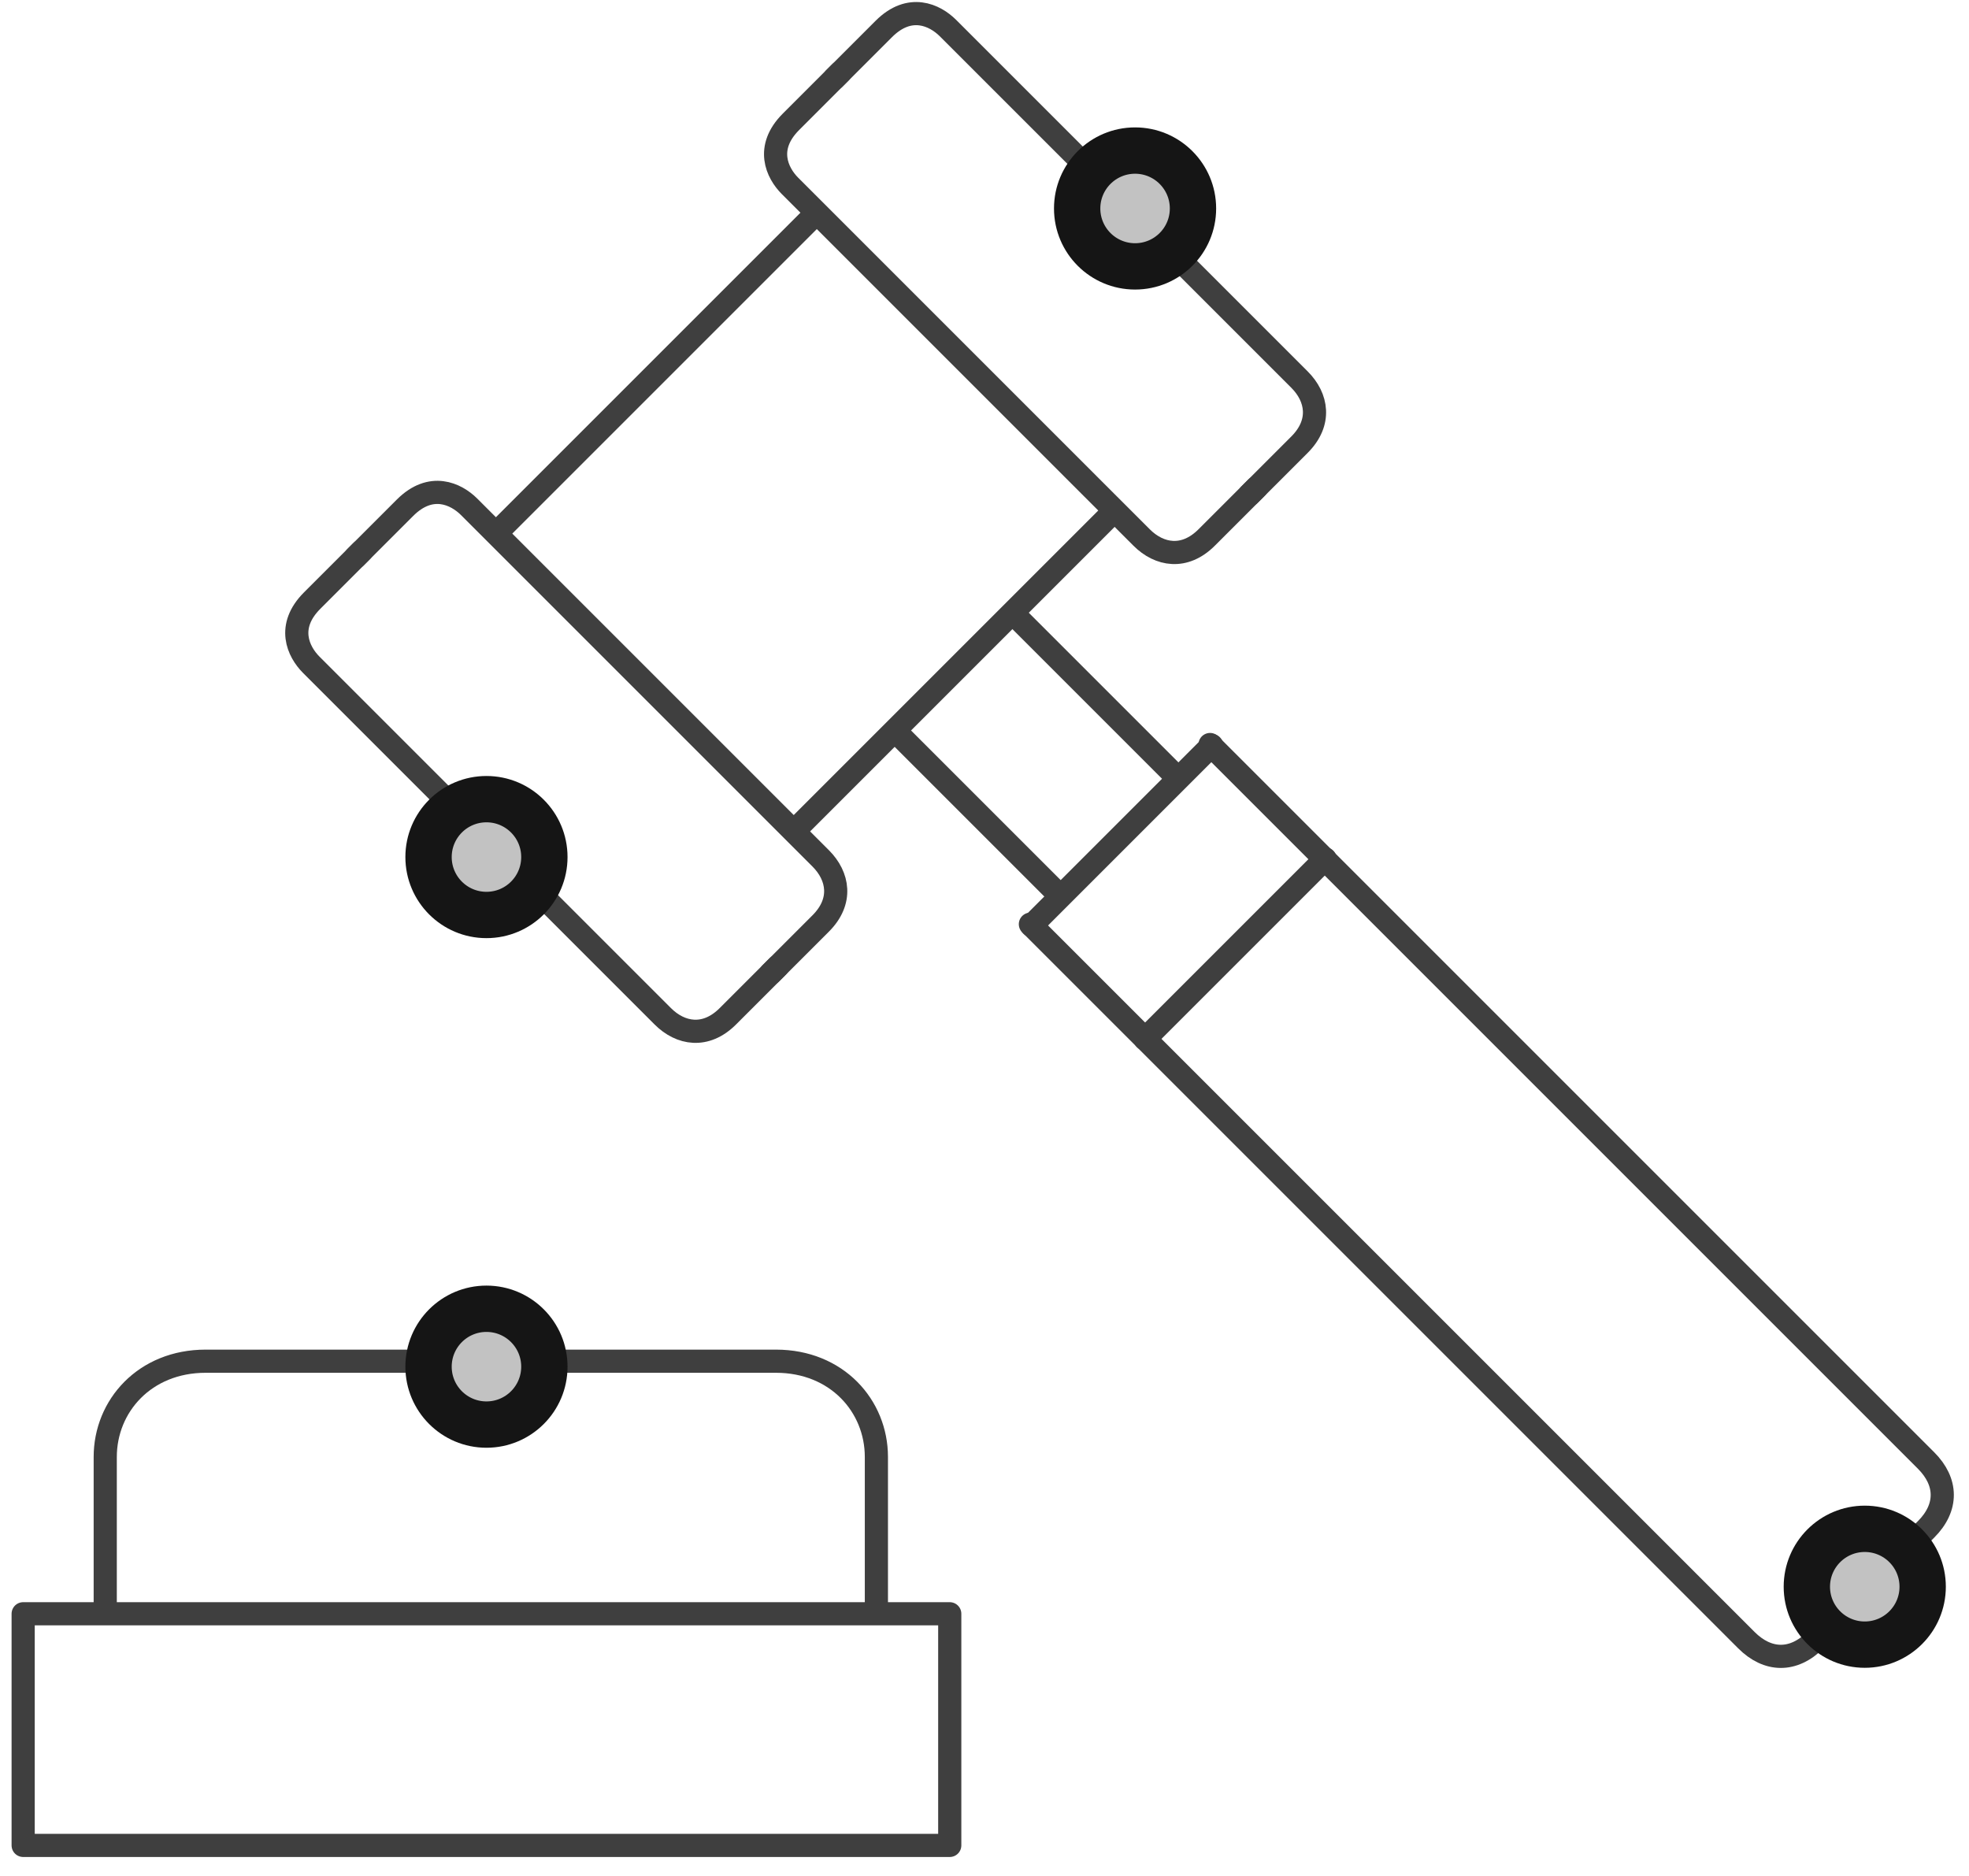 <?xml version="1.0" encoding="UTF-8"?>
<svg width="85px" height="81px" viewBox="0 0 85 81" version="1.1" xmlns="http://www.w3.org/2000/svg" xmlns:xlink="http://www.w3.org/1999/xlink">
    <!-- Generator: Sketch 47.1 (45422) - http://www.bohemiancoding.com/sketch -->
    <title>auction</title>
    <desc>Created with Sketch.</desc>
    <defs>
        <circle id="path-1" cx="48" cy="10" r="3"></circle>
        <circle id="path-2" cx="20" cy="38" r="3"></circle>
        <circle id="path-3" cx="20" cy="60" r="3"></circle>
        <circle id="path-4" cx="79.5" cy="69.5" r="3"></circle>
    </defs>
    <g id="Version-2" stroke="none" stroke-width="1" fill="none" fill-rule="evenodd">
        <g id="full-preview-7" transform="translate(-399, -1041)">
            <g id="auction" transform="translate(400, 1040)">
                <g id="Group-2" transform="translate(52.312, 41.956) rotate(-45) translate(-52.312, -41.956) translate(32.312, 3.11)" stroke="#3F3F3F" stroke-linecap="round" stroke-linejoin="round">
                    <path d="M14.504,31.853 C14.504,60.124 14.504,74.694 14.504,75.563 C14.504,76.867 15.27,77.668 16.609,77.668 C17.502,77.668 18.662,77.668 20.088,77.668" id="Path-424"></path>
                    <path d="M19.889,31.853 C19.889,60.124 19.889,74.694 19.889,75.563 C19.889,76.867 20.655,77.668 21.994,77.668 C22.887,77.668 24.046,77.668 25.473,77.668" id="Path-424" transform="translate(22.681, 54.76) scale(-1, 1) translate(-22.681, -54.76) "></path>
                    <path d="M14.501,38.856 L25.495,38.856" id="Path-425"></path>
                    <path d="M16.274,31.89 L16.274,21.971" id="Path-426"></path>
                    <path d="M23.462,31.89 L23.462,21.971" id="Path-426"></path>
                    <path d="M10.244,21.797 L29.509,21.797" id="Path-427"></path>
                    <path d="M10.244,3.615 L29.509,3.615" id="Path-427"></path>
                    <path d="M0.491,0.051 C1.447,0.051 2.454,0.051 3.51,0.051 C5.095,0.051 5.495,1.184 5.497,1.98 C5.499,2.872 5.497,22.36 5.497,23.443 C5.497,24.526 4.864,25.43 3.51,25.43 C2.608,25.43 1.594,25.43 0.47,25.43" id="Path-428" transform="translate(2.984, 12.74) scale(-1, 1) translate(-2.984, -12.74) "></path>
                    <path d="M5.106,0.051 C6.063,0.051 7.069,0.051 8.126,0.051 C9.711,0.051 10.11,1.184 10.112,1.98 C10.114,2.872 10.112,22.36 10.112,23.443 C10.112,24.526 9.48,25.43 8.126,25.43 C7.223,25.43 6.21,25.43 5.085,25.43" id="Path-428"></path>
                    <path d="M29.722,0.051 C30.678,0.051 31.684,0.051 32.741,0.051 C34.326,0.051 34.726,1.184 34.727,1.98 C34.729,2.872 34.727,22.36 34.727,23.443 C34.727,24.526 34.095,25.43 32.741,25.43 C31.839,25.43 30.825,25.43 29.701,25.43" id="Path-428" transform="translate(32.215, 12.74) scale(-1, 1) translate(-32.215, -12.74) "></path>
                    <path d="M34.337,0.051 C35.293,0.051 36.3,0.051 37.357,0.051 C38.942,0.051 39.341,1.184 39.343,1.98 C39.345,2.872 39.343,22.36 39.343,23.443 C39.343,24.526 38.71,25.43 37.357,25.43 C36.454,25.43 35.441,25.43 34.316,25.43" id="Path-428"></path>
                    <path d="M14.501,31.932 L25.495,31.932" id="Path-425"></path>
                </g>
                <g id="Group-3" transform="translate(0, 59)" stroke="#3F3F3F" stroke-linecap="round" stroke-linejoin="round">
                    <rect id="Rectangle-11" x="0" y="11.667" width="40" height="10"></rect>
                    <path d="M20.209,11.199 C20.209,8.467 20.209,6.366 20.209,4.898 C20.209,2.695 21.917,0.764 24.544,0.764 C26.295,0.764 30.391,0.764 36.833,0.764" id="Path-423" transform="translate(28.521, 5.981) scale(-1, 1) translate(-28.521, -5.981) "></path>
                    <path d="M3.543,11.199 C3.543,8.467 3.543,6.366 3.543,4.898 C3.543,2.695 5.25,0.764 7.877,0.764 C9.628,0.764 13.889,0.764 20.66,0.764" id="Path-423"></path>
                </g>
                <g id="Oval-Copy-582" transform="translate(48, 10) rotate(-90) translate(-48, -10) ">
                    <use fill="#C2C2C2" fill-rule="evenodd" xlink:href="#path-1"></use>
                    <circle stroke="#151515" stroke-width="1.5" cx="48" cy="10" r="2.25"></circle>
                    <use stroke="#151515" stroke-width="1" xlink:href="#path-1"></use>
                </g>
                <g id="Oval-Copy-584" transform="translate(20, 38) rotate(-90) translate(-20, -38) ">
                    <use fill="#C2C2C2" fill-rule="evenodd" xlink:href="#path-2"></use>
                    <circle stroke="#151515" stroke-width="1.5" cx="20" cy="38" r="2.25"></circle>
                    <use stroke="#151515" stroke-width="1" xlink:href="#path-2"></use>
                </g>
                <g id="Oval-Copy-584" transform="translate(20, 60) rotate(-90) translate(-20, -60) ">
                    <use fill="#C2C2C2" fill-rule="evenodd" xlink:href="#path-3"></use>
                    <circle stroke="#151515" stroke-width="1.5" cx="20" cy="60" r="2.25"></circle>
                    <use stroke="#151515" stroke-width="1" xlink:href="#path-3"></use>
                </g>
                <g id="Oval-Copy-582" transform="translate(79.5, 69.5) rotate(-90) translate(-79.5, -69.5) ">
                    <use fill="#C2C2C2" fill-rule="evenodd" xlink:href="#path-4"></use>
                    <circle stroke="#151515" stroke-width="1.5" cx="79.5" cy="69.5" r="2.25"></circle>
                    <use stroke="#151515" stroke-width="1" xlink:href="#path-4"></use>
                </g>
            </g>
        </g>
    </g>
</svg>